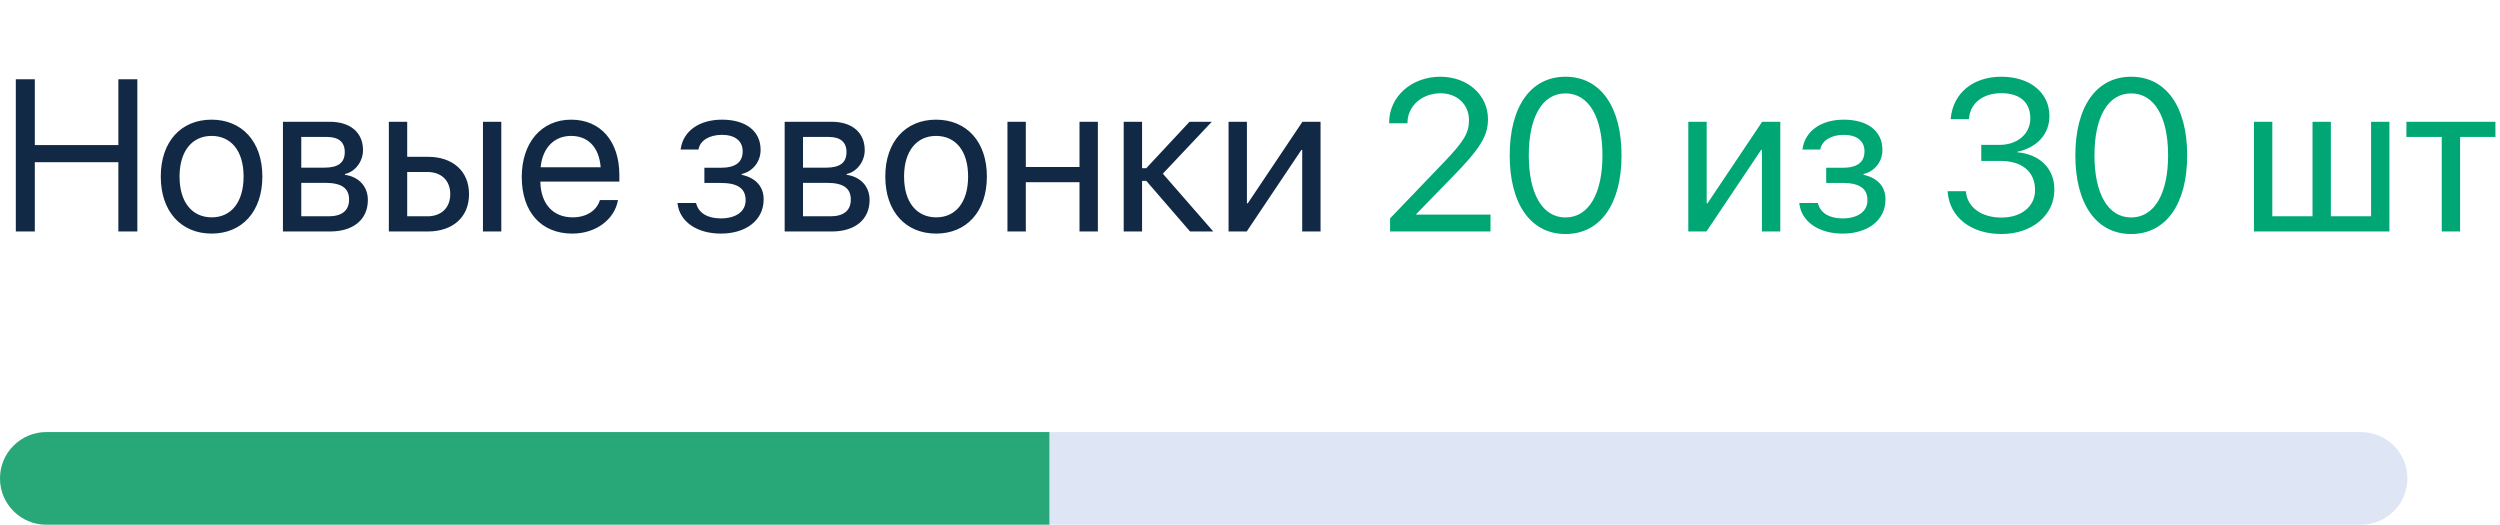 <svg width="162" height="34" viewBox="0 0 162 34" fill="none" xmlns="http://www.w3.org/2000/svg">
<path d="M1.025 15H2.256V10.509H7.67V15H8.9V5.136H7.67V9.401H2.256V5.136H1.025V15ZM13.713 15.137C15.675 15.137 17.001 13.715 17.001 11.445V11.432C17.001 9.162 15.668 7.754 13.706 7.754C11.744 7.754 10.418 9.169 10.418 11.432V11.445C10.418 13.708 11.737 15.137 13.713 15.137ZM13.72 14.084C12.462 14.084 11.635 13.12 11.635 11.445V11.432C11.635 9.771 12.469 8.807 13.706 8.807C14.964 8.807 15.784 9.764 15.784 11.432V11.445C15.784 13.113 14.971 14.084 13.72 14.084ZM18.334 15H21.396C22.907 15 23.837 14.214 23.837 12.963V12.949C23.837 12.081 23.249 11.452 22.354 11.329V11.274C23.01 11.138 23.523 10.468 23.523 9.736V9.723C23.523 8.595 22.709 7.891 21.376 7.891H18.334V15ZM19.523 10.864V8.875H21.198C21.943 8.875 22.34 9.21 22.34 9.846V9.859C22.34 10.543 21.916 10.864 21.02 10.864H19.523ZM19.523 14.016V11.849H21.082C22.121 11.849 22.62 12.19 22.62 12.922V12.935C22.62 13.646 22.155 14.016 21.294 14.016H19.523ZM25.197 15H27.72C29.347 15 30.393 14.063 30.393 12.587V12.573C30.393 11.097 29.347 10.16 27.72 10.16H26.387V7.891H25.197V15ZM31.295 15H32.484V7.891H31.295V15ZM27.699 11.145C28.602 11.145 29.176 11.705 29.176 12.573V12.587C29.176 13.448 28.608 14.016 27.699 14.016H26.387V11.145H27.699ZM37.085 15.137C38.637 15.137 39.799 14.207 40.031 13.031L40.045 12.963H38.876L38.855 13.024C38.65 13.633 38.015 14.084 37.112 14.084C35.848 14.084 35.041 13.229 35.014 11.767H40.134V11.329C40.134 9.196 38.951 7.754 37.01 7.754C35.068 7.754 33.81 9.265 33.81 11.466V11.473C33.81 13.708 35.041 15.137 37.085 15.137ZM37.003 8.807C38.042 8.807 38.808 9.456 38.924 10.837H35.034C35.164 9.511 35.971 8.807 37.003 8.807ZM46.71 15.137C48.371 15.137 49.485 14.248 49.485 12.929V12.915C49.485 12.095 48.98 11.527 48.063 11.329V11.274C48.788 11.11 49.287 10.475 49.287 9.716V9.702C49.287 8.499 48.337 7.754 46.785 7.754C45.309 7.754 44.276 8.492 44.112 9.641L44.105 9.688H45.261L45.268 9.654C45.377 9.101 45.972 8.738 46.785 8.738C47.626 8.738 48.125 9.135 48.125 9.798V9.812C48.125 10.516 47.653 10.871 46.71 10.871H45.644V11.855H46.71C47.797 11.855 48.316 12.211 48.316 12.97V12.983C48.316 13.701 47.694 14.152 46.71 14.152C45.862 14.152 45.295 13.817 45.124 13.223L45.103 13.154H43.9L43.907 13.209C44.051 14.371 45.165 15.137 46.71 15.137ZM50.846 15H53.908C55.419 15 56.349 14.214 56.349 12.963V12.949C56.349 12.081 55.761 11.452 54.865 11.329V11.274C55.522 11.138 56.034 10.468 56.034 9.736V9.723C56.034 8.595 55.221 7.891 53.888 7.891H50.846V15ZM52.035 10.864V8.875H53.71C54.455 8.875 54.852 9.21 54.852 9.846V9.859C54.852 10.543 54.428 10.864 53.532 10.864H52.035ZM52.035 14.016V11.849H53.594C54.633 11.849 55.132 12.19 55.132 12.922V12.935C55.132 13.646 54.667 14.016 53.806 14.016H52.035ZM60.662 15.137C62.624 15.137 63.95 13.715 63.95 11.445V11.432C63.95 9.162 62.617 7.754 60.655 7.754C58.693 7.754 57.367 9.169 57.367 11.432V11.445C57.367 13.708 58.687 15.137 60.662 15.137ZM60.669 14.084C59.411 14.084 58.584 13.12 58.584 11.445V11.432C58.584 9.771 59.418 8.807 60.655 8.807C61.913 8.807 62.733 9.764 62.733 11.432V11.445C62.733 13.113 61.92 14.084 60.669 14.084ZM69.952 15H71.142V7.891H69.952V10.823H66.473V7.891H65.283V15H66.473V11.808H69.952V15ZM74.279 11.719L77.116 15H78.62L75.353 11.254L78.524 7.891H77.082L74.279 10.898H74.006V7.891H72.816V15H74.006V11.719H74.279ZM79.611 15H80.787L84.328 9.716H84.383V15H85.572V7.891H84.397L80.856 13.175H80.801V7.891H79.611V15Z" fill="#122945"/>
<path d="M90.077 15H96.585V13.906H91.766V13.879L94.11 11.473C95.922 9.62 96.421 8.807 96.421 7.727V7.713C96.421 6.168 95.115 4.972 93.331 4.972C91.492 4.972 90.016 6.236 90.016 7.945V7.986H91.205V7.952C91.205 6.893 92.121 6.045 93.352 6.045C94.425 6.045 95.184 6.77 95.19 7.774V7.788C95.19 8.608 94.883 9.142 93.55 10.529L90.077 14.152V15ZM101.445 15.164C103.715 15.164 105.075 13.202 105.075 10.071V10.058C105.075 6.927 103.715 4.972 101.445 4.972C99.176 4.972 97.829 6.927 97.829 10.058V10.071C97.829 13.202 99.176 15.164 101.445 15.164ZM101.445 14.091C99.941 14.091 99.066 12.546 99.066 10.071V10.058C99.066 7.583 99.941 6.052 101.445 6.052C102.949 6.052 103.838 7.583 103.838 10.058V10.071C103.838 12.546 102.949 14.091 101.445 14.091ZM109.402 15H110.578L114.119 9.716H114.174V15H115.363V7.891H114.188L110.646 13.175H110.592V7.891H109.402V15ZM119.403 15.137C121.064 15.137 122.179 14.248 122.179 12.929V12.915C122.179 12.095 121.673 11.527 120.757 11.329V11.274C121.481 11.11 121.98 10.475 121.98 9.716V9.702C121.98 8.499 121.03 7.754 119.479 7.754C118.002 7.754 116.97 8.492 116.806 9.641L116.799 9.688H117.954L117.961 9.654C118.07 9.101 118.665 8.738 119.479 8.738C120.319 8.738 120.818 9.135 120.818 9.798V9.812C120.818 10.516 120.347 10.871 119.403 10.871H118.337V11.855H119.403C120.49 11.855 121.01 12.211 121.01 12.97V12.983C121.01 13.701 120.388 14.152 119.403 14.152C118.556 14.152 117.988 13.817 117.817 13.223L117.797 13.154H116.594L116.601 13.209C116.744 14.371 117.858 15.137 119.403 15.137ZM129.698 15.164C131.674 15.164 133.123 13.947 133.123 12.3V12.286C133.123 10.885 132.146 9.989 130.71 9.866V9.839C131.94 9.579 132.802 8.745 132.802 7.528V7.515C132.802 6.018 131.564 4.972 129.685 4.972C127.839 4.972 126.567 6.045 126.41 7.651L126.403 7.72H127.586L127.593 7.651C127.695 6.653 128.522 6.038 129.685 6.038C130.888 6.038 131.564 6.633 131.564 7.665V7.679C131.564 8.663 130.744 9.388 129.568 9.388H128.386V10.427H129.623C131.004 10.427 131.872 11.104 131.872 12.313V12.327C131.872 13.373 130.99 14.098 129.698 14.098C128.386 14.098 127.497 13.428 127.395 12.457L127.388 12.389H126.205L126.212 12.471C126.342 14.029 127.661 15.164 129.698 15.164ZM138.1 15.164C140.369 15.164 141.729 13.202 141.729 10.071V10.058C141.729 6.927 140.369 4.972 138.1 4.972C135.83 4.972 134.483 6.927 134.483 10.058V10.071C134.483 13.202 135.83 15.164 138.1 15.164ZM138.1 14.091C136.596 14.091 135.721 12.546 135.721 10.071V10.058C135.721 7.583 136.596 6.052 138.1 6.052C139.604 6.052 140.492 7.583 140.492 10.058V10.071C140.492 12.546 139.604 14.091 138.1 14.091ZM146.057 15H154.834V7.891H153.645V14.016H151.04V7.891H149.851V14.016H147.246V7.891H146.057V15ZM161.704 7.891H155.935V8.875H158.225V15H159.414V8.875H161.704V7.891Z" fill="#00A775"/>
<path d="M0 31C0 29.343 1.343 28 3 28H153C154.657 28 156 29.343 156 31C156 32.657 154.657 34 153 34H3C1.343 34 0 32.657 0 31Z" fill="#DEE6F5"/>
<path d="M0 31C0 29.343 1.343 28 3 28H68V34H3C1.343 34 0 32.657 0 31Z" fill="#28A879"/>
</svg>
